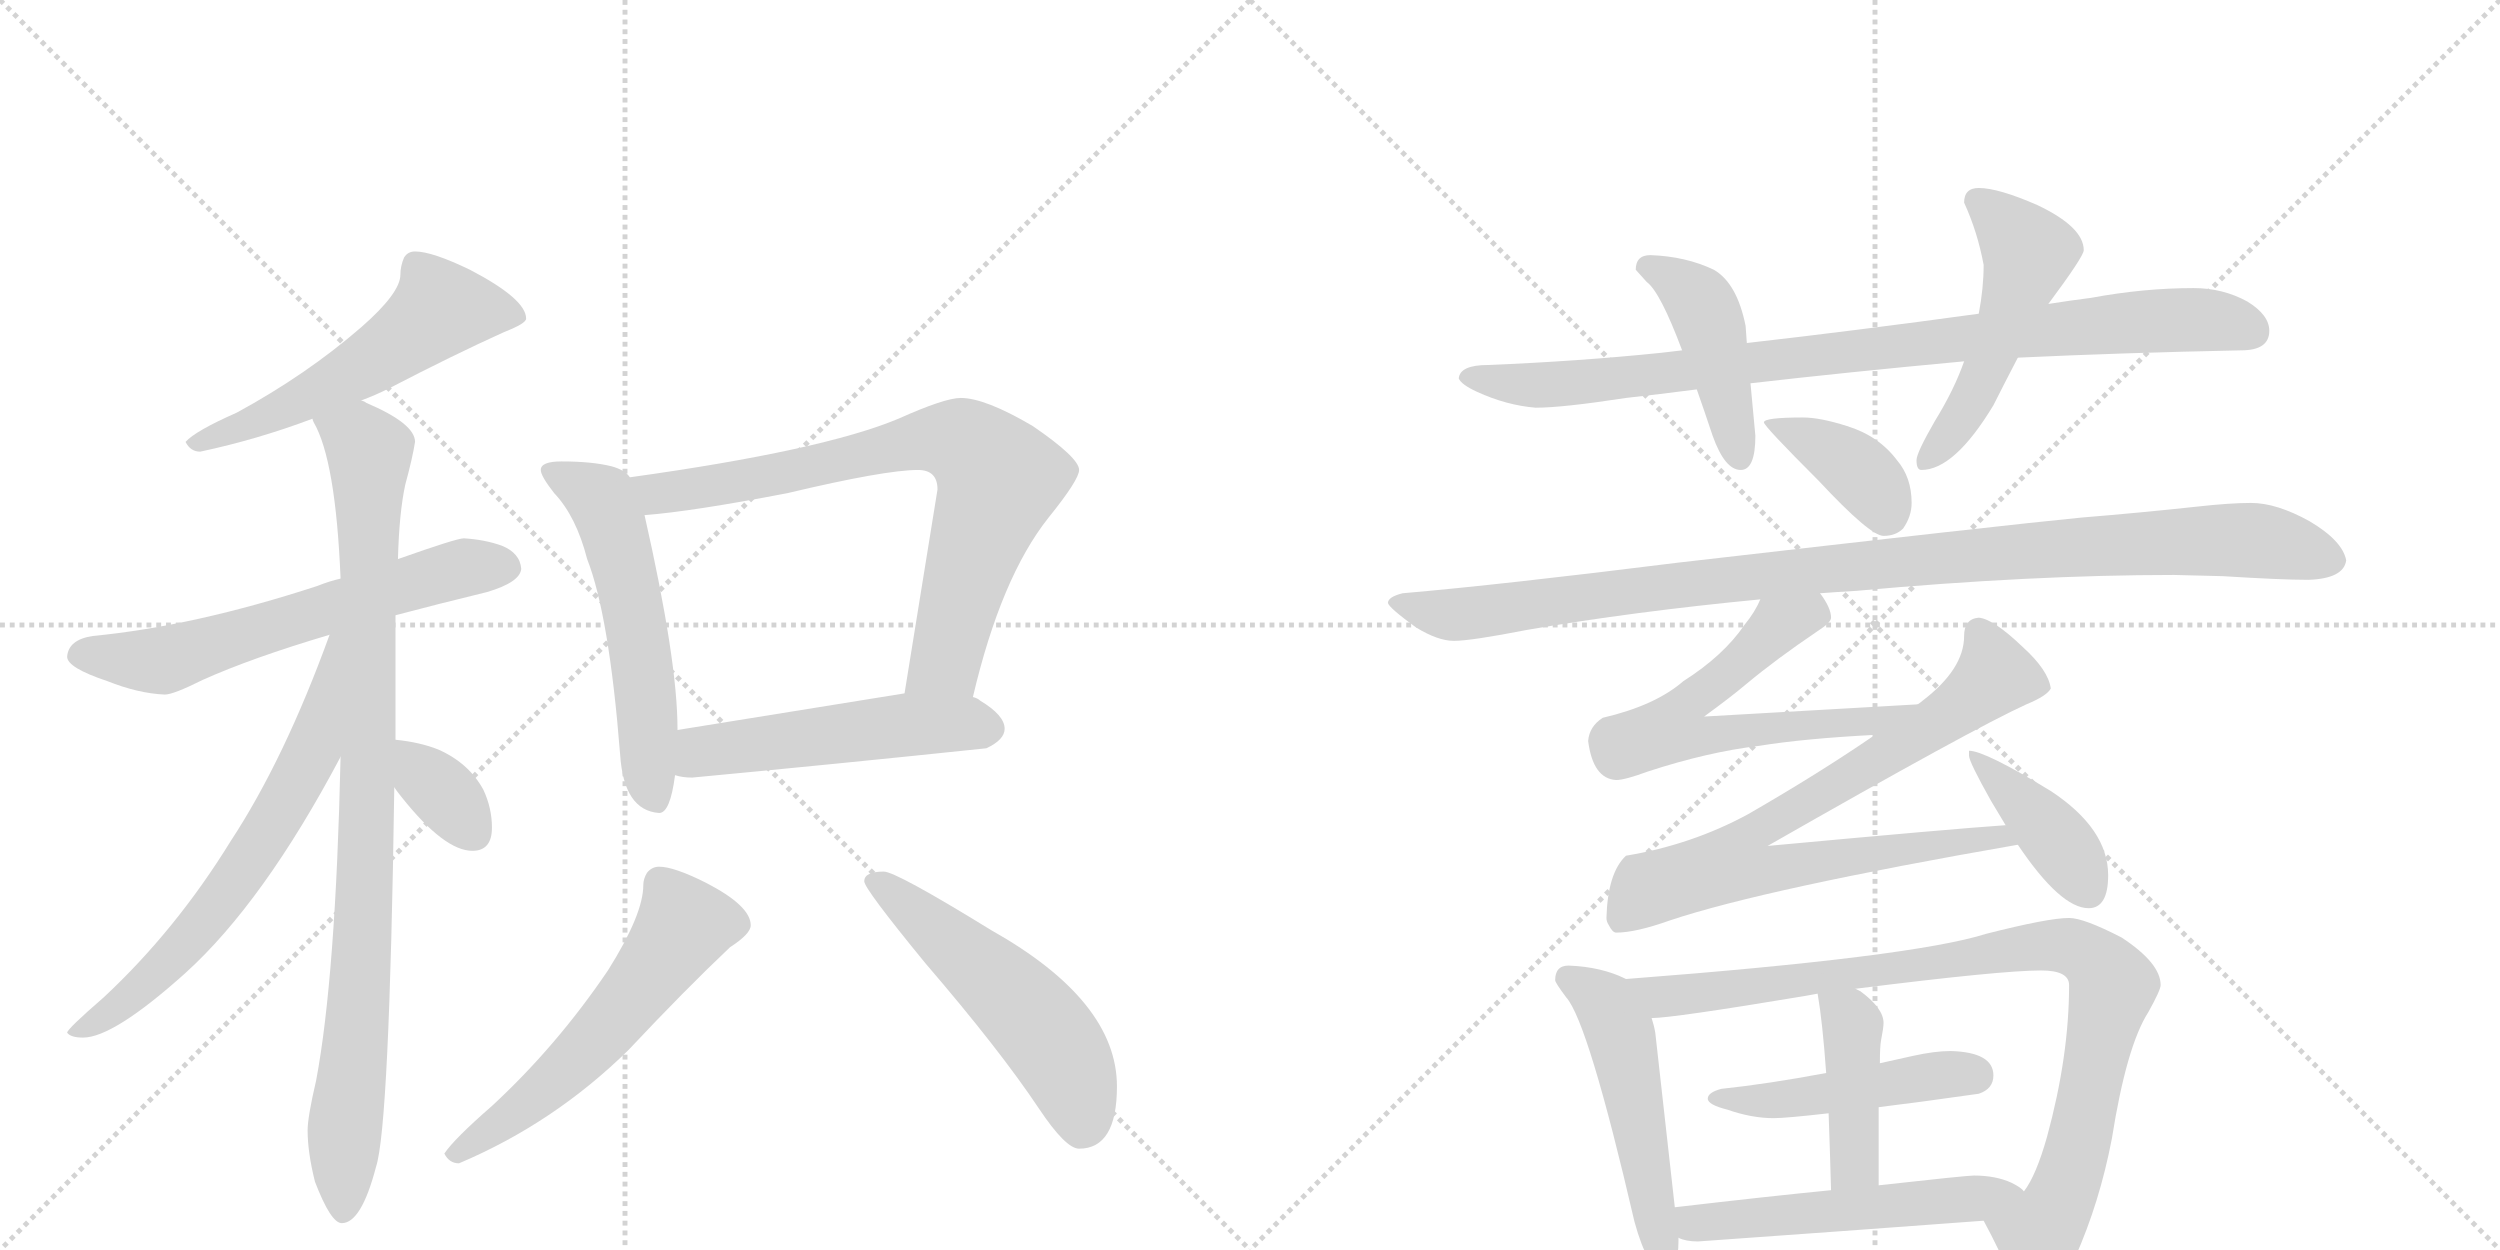<svg version="1.1" viewBox="0 0 2048 1024" xmlns="http://www.w3.org/2000/svg">
  <g stroke="lightgray" stroke-dasharray="1,1" stroke-width="1" transform="scale(4, 4)">
    <line x1="0" y1="0" x2="256" y2="256"></line>
    <line x1="256" y1="0" x2="0" y2="256"></line>
    <line x1="128" y1="0" x2="128" y2="256"></line>
    <line x1="0" y1="128" x2="256" y2="128"></line>
    <line x1="256" y1="0" x2="512" y2="256"></line>
    <line x1="512" y1="0" x2="256" y2="256"></line>
    <line x1="384" y1="0" x2="384" y2="256"></line>
    <line x1="256" y1="128" x2="512" y2="128"></line>
  </g>
<g transform="scale(1, -1) translate(0, -850)">
   <style type="text/css">
    @keyframes keyframes0 {
      from {
       stroke: black;
       stroke-dashoffset: 551;
       stroke-width: 128;
       }
       64% {
       animation-timing-function: step-end;
       stroke: black;
       stroke-dashoffset: 0;
       stroke-width: 128;
       }
       to {
       stroke: black;
       stroke-width: 1024;
       }
       }
       #make-me-a-hanzi-animation-0 {
         animation: keyframes0 0.698s both;
         animation-delay: 0s;
         animation-timing-function: linear;
       }
    @keyframes keyframes1 {
      from {
       stroke: black;
       stroke-dashoffset: 617;
       stroke-width: 128;
       }
       67% {
       animation-timing-function: step-end;
       stroke: black;
       stroke-dashoffset: 0;
       stroke-width: 128;
       }
       to {
       stroke: black;
       stroke-width: 1024;
       }
       }
       #make-me-a-hanzi-animation-1 {
         animation: keyframes1 0.752s both;
         animation-delay: 0.698s;
         animation-timing-function: linear;
       }
    @keyframes keyframes2 {
      from {
       stroke: black;
       stroke-dashoffset: 928;
       stroke-width: 128;
       }
       75% {
       animation-timing-function: step-end;
       stroke: black;
       stroke-dashoffset: 0;
       stroke-width: 128;
       }
       to {
       stroke: black;
       stroke-width: 1024;
       }
       }
       #make-me-a-hanzi-animation-2 {
         animation: keyframes2 1.005s both;
         animation-delay: 1.451s;
         animation-timing-function: linear;
       }
    @keyframes keyframes3 {
      from {
       stroke: black;
       stroke-dashoffset: 658;
       stroke-width: 128;
       }
       68% {
       animation-timing-function: step-end;
       stroke: black;
       stroke-dashoffset: 0;
       stroke-width: 128;
       }
       to {
       stroke: black;
       stroke-width: 1024;
       }
       }
       #make-me-a-hanzi-animation-3 {
         animation: keyframes3 0.785s both;
         animation-delay: 2.456s;
         animation-timing-function: linear;
       }
    @keyframes keyframes4 {
      from {
       stroke: black;
       stroke-dashoffset: 345;
       stroke-width: 128;
       }
       53% {
       animation-timing-function: step-end;
       stroke: black;
       stroke-dashoffset: 0;
       stroke-width: 128;
       }
       to {
       stroke: black;
       stroke-width: 1024;
       }
       }
       #make-me-a-hanzi-animation-4 {
         animation: keyframes4 0.531s both;
         animation-delay: 3.241s;
         animation-timing-function: linear;
       }
    @keyframes keyframes5 {
      from {
       stroke: black;
       stroke-dashoffset: 554;
       stroke-width: 128;
       }
       64% {
       animation-timing-function: step-end;
       stroke: black;
       stroke-dashoffset: 0;
       stroke-width: 128;
       }
       to {
       stroke: black;
       stroke-width: 1024;
       }
       }
       #make-me-a-hanzi-animation-5 {
         animation: keyframes5 0.701s both;
         animation-delay: 3.772s;
         animation-timing-function: linear;
       }
    @keyframes keyframes6 {
      from {
       stroke: black;
       stroke-dashoffset: 758;
       stroke-width: 128;
       }
       71% {
       animation-timing-function: step-end;
       stroke: black;
       stroke-dashoffset: 0;
       stroke-width: 128;
       }
       to {
       stroke: black;
       stroke-width: 1024;
       }
       }
       #make-me-a-hanzi-animation-6 {
         animation: keyframes6 0.867s both;
         animation-delay: 4.473s;
         animation-timing-function: linear;
       }
    @keyframes keyframes7 {
      from {
       stroke: black;
       stroke-dashoffset: 511;
       stroke-width: 128;
       }
       62% {
       animation-timing-function: step-end;
       stroke: black;
       stroke-dashoffset: 0;
       stroke-width: 128;
       }
       to {
       stroke: black;
       stroke-width: 1024;
       }
       }
       #make-me-a-hanzi-animation-7 {
         animation: keyframes7 0.666s both;
         animation-delay: 5.34s;
         animation-timing-function: linear;
       }
    @keyframes keyframes8 {
      from {
       stroke: black;
       stroke-dashoffset: 567;
       stroke-width: 128;
       }
       65% {
       animation-timing-function: step-end;
       stroke: black;
       stroke-dashoffset: 0;
       stroke-width: 128;
       }
       to {
       stroke: black;
       stroke-width: 1024;
       }
       }
       #make-me-a-hanzi-animation-8 {
         animation: keyframes8 0.711s both;
         animation-delay: 6.006s;
         animation-timing-function: linear;
       }
    @keyframes keyframes9 {
      from {
       stroke: black;
       stroke-dashoffset: 530;
       stroke-width: 128;
       }
       63% {
       animation-timing-function: step-end;
       stroke: black;
       stroke-dashoffset: 0;
       stroke-width: 128;
       }
       to {
       stroke: black;
       stroke-width: 1024;
       }
       }
       #make-me-a-hanzi-animation-9 {
         animation: keyframes9 0.681s both;
         animation-delay: 6.717s;
         animation-timing-function: linear;
       }
    @keyframes keyframes10 {
      from {
       stroke: black;
       stroke-dashoffset: 900;
       stroke-width: 128;
       }
       75% {
       animation-timing-function: step-end;
       stroke: black;
       stroke-dashoffset: 0;
       stroke-width: 128;
       }
       to {
       stroke: black;
       stroke-width: 1024;
       }
       }
       #make-me-a-hanzi-animation-10 {
         animation: keyframes10 0.982s both;
         animation-delay: 7.398s;
         animation-timing-function: linear;
       }
    @keyframes keyframes11 {
      from {
       stroke: black;
       stroke-dashoffset: 438;
       stroke-width: 128;
       }
       59% {
       animation-timing-function: step-end;
       stroke: black;
       stroke-dashoffset: 0;
       stroke-width: 128;
       }
       to {
       stroke: black;
       stroke-width: 1024;
       }
       }
       #make-me-a-hanzi-animation-11 {
         animation: keyframes11 0.606s both;
         animation-delay: 8.381s;
         animation-timing-function: linear;
       }
    @keyframes keyframes12 {
      from {
       stroke: black;
       stroke-dashoffset: 508;
       stroke-width: 128;
       }
       62% {
       animation-timing-function: step-end;
       stroke: black;
       stroke-dashoffset: 0;
       stroke-width: 128;
       }
       to {
       stroke: black;
       stroke-width: 1024;
       }
       }
       #make-me-a-hanzi-animation-12 {
         animation: keyframes12 0.663s both;
         animation-delay: 8.987s;
         animation-timing-function: linear;
       }
    @keyframes keyframes13 {
      from {
       stroke: black;
       stroke-dashoffset: 384;
       stroke-width: 128;
       }
       56% {
       animation-timing-function: step-end;
       stroke: black;
       stroke-dashoffset: 0;
       stroke-width: 128;
       }
       to {
       stroke: black;
       stroke-width: 1024;
       }
       }
       #make-me-a-hanzi-animation-13 {
         animation: keyframes13 0.562s both;
         animation-delay: 9.651s;
         animation-timing-function: linear;
       }
    @keyframes keyframes14 {
      from {
       stroke: black;
       stroke-dashoffset: 1028;
       stroke-width: 128;
       }
       77% {
       animation-timing-function: step-end;
       stroke: black;
       stroke-dashoffset: 0;
       stroke-width: 128;
       }
       to {
       stroke: black;
       stroke-width: 1024;
       }
       }
       #make-me-a-hanzi-animation-14 {
         animation: keyframes14 1.087s both;
         animation-delay: 10.213s;
         animation-timing-function: linear;
       }
    @keyframes keyframes15 {
      from {
       stroke: black;
       stroke-dashoffset: 608;
       stroke-width: 128;
       }
       66% {
       animation-timing-function: step-end;
       stroke: black;
       stroke-dashoffset: 0;
       stroke-width: 128;
       }
       to {
       stroke: black;
       stroke-width: 1024;
       }
       }
       #make-me-a-hanzi-animation-15 {
         animation: keyframes15 0.745s both;
         animation-delay: 11.3s;
         animation-timing-function: linear;
       }
    @keyframes keyframes16 {
      from {
       stroke: black;
       stroke-dashoffset: 786;
       stroke-width: 128;
       }
       72% {
       animation-timing-function: step-end;
       stroke: black;
       stroke-dashoffset: 0;
       stroke-width: 128;
       }
       to {
       stroke: black;
       stroke-width: 1024;
       }
       }
       #make-me-a-hanzi-animation-16 {
         animation: keyframes16 0.89s both;
         animation-delay: 12.044s;
         animation-timing-function: linear;
       }
    @keyframes keyframes17 {
      from {
       stroke: black;
       stroke-dashoffset: 401;
       stroke-width: 128;
       }
       57% {
       animation-timing-function: step-end;
       stroke: black;
       stroke-dashoffset: 0;
       stroke-width: 128;
       }
       to {
       stroke: black;
       stroke-width: 1024;
       }
       }
       #make-me-a-hanzi-animation-17 {
         animation: keyframes17 0.576s both;
         animation-delay: 12.934s;
         animation-timing-function: linear;
       }
    @keyframes keyframes18 {
      from {
       stroke: black;
       stroke-dashoffset: 509;
       stroke-width: 128;
       }
       62% {
       animation-timing-function: step-end;
       stroke: black;
       stroke-dashoffset: 0;
       stroke-width: 128;
       }
       to {
       stroke: black;
       stroke-width: 1024;
       }
       }
       #make-me-a-hanzi-animation-18 {
         animation: keyframes18 0.664s both;
         animation-delay: 13.51s;
         animation-timing-function: linear;
       }
    @keyframes keyframes19 {
      from {
       stroke: black;
       stroke-dashoffset: 918;
       stroke-width: 128;
       }
       75% {
       animation-timing-function: step-end;
       stroke: black;
       stroke-dashoffset: 0;
       stroke-width: 128;
       }
       to {
       stroke: black;
       stroke-width: 1024;
       }
       }
       #make-me-a-hanzi-animation-19 {
         animation: keyframes19 0.997s both;
         animation-delay: 14.175s;
         animation-timing-function: linear;
       }
    @keyframes keyframes20 {
      from {
       stroke: black;
       stroke-dashoffset: 470;
       stroke-width: 128;
       }
       60% {
       animation-timing-function: step-end;
       stroke: black;
       stroke-dashoffset: 0;
       stroke-width: 128;
       }
       to {
       stroke: black;
       stroke-width: 1024;
       }
       }
       #make-me-a-hanzi-animation-20 {
         animation: keyframes20 0.632s both;
         animation-delay: 15.172s;
         animation-timing-function: linear;
       }
    @keyframes keyframes21 {
      from {
       stroke: black;
       stroke-dashoffset: 417;
       stroke-width: 128;
       }
       58% {
       animation-timing-function: step-end;
       stroke: black;
       stroke-dashoffset: 0;
       stroke-width: 128;
       }
       to {
       stroke: black;
       stroke-width: 1024;
       }
       }
       #make-me-a-hanzi-animation-21 {
         animation: keyframes21 0.589s both;
         animation-delay: 15.804s;
         animation-timing-function: linear;
       }
    @keyframes keyframes22 {
      from {
       stroke: black;
       stroke-dashoffset: 530;
       stroke-width: 128;
       }
       63% {
       animation-timing-function: step-end;
       stroke: black;
       stroke-dashoffset: 0;
       stroke-width: 128;
       }
       to {
       stroke: black;
       stroke-width: 1024;
       }
       }
       #make-me-a-hanzi-animation-22 {
         animation: keyframes22 0.681s both;
         animation-delay: 16.394s;
         animation-timing-function: linear;
       }
</style>
<path d="M 340 644 Q 334 644 331 639 Q 328 632 328 625 Q 328 610 296 582 Q 251 543 194 512 Q 160 497 152 488 Q 156 480 164 480 Q 211 490 256 507 L 296 522 Q 307 526 319 532 Q 371 559 413 578 Q 431 585 431 589 Q 431 605 385 629 Q 354 644 340 644 Z" fill="lightgray"></path> 
<path d="M 279 376 Q 270 374 260 370 Q 159 337 76 329 Q 56 326 55 312 Q 55 303 88 292 Q 113 282 135 281 Q 142 281 166 293 Q 206 311 270 330 L 324 346 Q 358 355 399 365 Q 426 373 427 384 Q 426 397 411 403 Q 397 408 380 409 Q 374 409 326 392 L 279 376 Z" fill="lightgray"></path> 
<path d="M 256 507 Q 256 506 257 504 Q 275 473 279 376 L 279 230 Q 275 50 259 -35 Q 252 -65 252 -76 Q 252 -94 258 -118 Q 271 -152 280 -152 Q 296 -152 308 -106 Q 319 -73 323 205 L 324 244 L 324 346 L 326 392 Q 327 430 332 453 Q 338 475 340 488 Q 340 503 300 520 Q 299 521 296 522 C 269 535 244 535 256 507 Z" fill="lightgray"></path> 
<path d="M 270 330 Q 233 228 189 161 Q 144 88 85 33 Q 55 7 55 4 Q 58 0 68 0 Q 93 0 152 53 Q 216 111 279 230 C 347 357 280 358 270 330 Z" fill="lightgray"></path> 
<path d="M 323 205 Q 325 202 329 197 Q 364 153 387 153 Q 403 153 403 172 Q 403 188 396 203 Q 384 225 359 236 Q 344 242 324 244 C 294 247 306 229 323 205 Z" fill="lightgray"></path> 
<path d="M 460 472 Q 443 472 443 465 Q 443 460 454 446 Q 472 427 481 392 Q 499 346 508 232 Q 511 186 540 184 Q 549 184 553 215 L 555 252 L 555 253 Q 555 309 528 428 L 516 459 Q 512 465 501 468 Q 485 472 460 472 Z" fill="lightgray"></path> 
<path d="M 797 279 Q 820 377 859 426 Q 884 457 884 465 Q 884 475 846 501 Q 807 524 787 524 Q 774 524 736 507 Q 674 481 516 459 C 486 455 498 425 528 428 Q 567 431 645 446 Q 725 465 752 465 Q 768 465 768 449 L 741 282 C 736 252 790 250 797 279 Z" fill="lightgray"></path> 
<path d="M 553 215 Q 559 213 567 213 Q 684 224 808 237 Q 823 244 823 253 Q 823 264 803 276 Q 801 278 797 279 L 741 282 Q 697 275 555 252 C 525 247 524 221 553 215 Z" fill="lightgray"></path> 
<path d="M 540 140 Q 534 140 530 135 Q 527 130 527 125 Q 527 101 498 55 Q 456 -7 403 -56 Q 372 -83 364 -95 Q 368 -103 376 -103 Q 454 -70 515 -10 Q 561 39 598 74 Q 615 85 615 92 Q 615 108 578 127 Q 552 140 540 140 Z" fill="lightgray"></path> 
<path d="M 724 136 Q 708 136 708 128 Q 708 122 758 61 Q 819 -10 851 -58 Q 873 -91 884 -91 Q 915 -91 915 -40 Q 915 30 812 88 Q 734 136 724 136 Z" fill="lightgray"></path> 
<path d="M 1797 614 Q 1756 614 1713 606 Q 1697 604 1678 601 L 1621 593 Q 1519 579 1431 569 L 1378 563 Q 1370 562 1361 561 Q 1293 554 1219 551 Q 1196 551 1195 540 Q 1197 535 1210 529 Q 1234 518 1258 516 Q 1280 516 1332 524 Q 1359 527 1390 531 L 1434 536 Q 1512 545 1609 554 L 1653 557 Q 1738 561 1836 563 Q 1859 563 1859 579 Q 1859 592 1841 603 Q 1821 614 1797 614 Z" fill="lightgray"></path> 
<path d="M 1431 569 L 1430 583 Q 1423 618 1404 629 Q 1381 640 1352 641 Q 1340 641 1340 629 Q 1341 628 1349 619 Q 1360 611 1378 563 L 1390 531 Q 1396 514 1403 493 Q 1413 465 1426 465 Q 1438 465 1438 493 L 1434 536 L 1431 569 Z" fill="lightgray"></path> 
<path d="M 1678 601 Q 1707 640 1707 645 Q 1707 664 1669 682 Q 1637 696 1621 696 Q 1609 696 1609 684 Q 1620 660 1625 633 Q 1625 614 1621 593 L 1609 554 Q 1601 531 1585 505 Q 1570 479 1570 473 Q 1570 465 1574 465 Q 1601 465 1633 518 Q 1640 532 1653 557 L 1678 601 Z" fill="lightgray"></path> 
<path d="M 1477 508 Q 1445 508 1445 504 Q 1445 501 1490 456 Q 1532 411 1543 411 Q 1553 411 1559 417 Q 1566 427 1566 438 Q 1566 459 1554 473 Q 1539 493 1513 501 Q 1491 508 1477 508 Z" fill="lightgray"></path> 
<path d="M 1781 379 L 1821 378 Q 1869 375 1891 375 Q 1920 376 1922 391 Q 1919 407 1892 423 Q 1865 438 1844 438 Q 1827 438 1800 435 Q 1754 430 1705 426 Q 1643 420 1374 389 Q 1230 371 1149 364 Q 1137 361 1137 356 Q 1138 352 1160 336 Q 1178 325 1191 325 Q 1205 325 1251 334 Q 1338 349 1442 359 L 1491 364 Q 1504 365 1521 366 Q 1664 379 1781 379 Z" fill="lightgray"></path> 
<path d="M 1442 359 Q 1438 349 1429 338 Q 1412 313 1379 292 Q 1356 272 1313 262 Q 1302 255 1301 243 Q 1305 212 1324 211 Q 1331 211 1350 218 Q 1399 234 1441 239 Q 1478 245 1536 248 C 1566 250 1601 275 1571 273 Q 1482 268 1396 263 Q 1418 279 1431 290 Q 1455 310 1489 333 Q 1500 340 1500 344 Q 1500 352 1491 364 C 1475 390 1456 386 1442 359 Z" fill="lightgray"></path> 
<path d="M 1536 248 Q 1491 217 1432 183 Q 1386 158 1332 149 Q 1317 135 1316 98 Q 1316 95 1318 92 Q 1321 86 1324 86 Q 1340 86 1368 96 Q 1446 122 1653 158 C 1683 163 1673 176 1643 174 Q 1599 171 1448 157 Q 1616 253 1660 273 Q 1677 280 1680 286 Q 1678 301 1657 320 Q 1633 343 1621 344 Q 1609 343 1609 329 Q 1609 302 1575 276 Q 1574 275 1571 273 L 1536 248 Z" fill="lightgray"></path> 
<path d="M 1653 158 Q 1688 106 1711 106 Q 1727 106 1727 133 Q 1727 171 1680 202 Q 1626 235 1613 235 L 1613 231 Q 1613 226 1631 194 Q 1637 184 1643 174 L 1653 158 Z" fill="lightgray"></path> 
<path d="M 1285 59 Q 1274 59 1274 47 Q 1274 45 1283 33 Q 1301 13 1339 -151 Q 1350 -191 1363 -191 Q 1375 -191 1375 -167 L 1375 -164 L 1372 -139 L 1356 4 Q 1355 10 1353 16 C 1346 42 1346 42 1332 48 Q 1312 58 1285 59 Z" fill="lightgray"></path> 
<path d="M 1625 -150 Q 1638 -174 1649 -200 Q 1656 -214 1664 -214 Q 1680 -214 1700 -180 Q 1720 -135 1730 -83 Q 1742 -7 1760 21 Q 1770 39 1770 43 Q 1770 61 1738 82 Q 1707 98 1695 98 Q 1678 98 1627 85 Q 1567 66 1332 48 C 1302 46 1323 13 1353 16 Q 1370 16 1478 34 Q 1483 35 1489 36 L 1520 40 Q 1639 55 1672 55 Q 1695 55 1695 43 Q 1695 -15 1677 -81 Q 1668 -113 1658 -126 C 1644 -152 1615 -131 1625 -150 Z" fill="lightgray"></path> 
<path d="M 1496 -29 Q 1448 -38 1410 -42 Q 1399 -45 1399 -50 Q 1399 -55 1415 -59 Q 1435 -66 1453 -66 Q 1463 -66 1498 -62 L 1539 -57 Q 1572 -53 1621 -46 Q 1633 -42 1633 -31 Q 1633 -12 1598 -11 Q 1585 -11 1567 -15 Q 1554 -18 1540 -21 L 1496 -29 Z" fill="lightgray"></path> 
<path d="M 1489 36 Q 1493 13 1496 -29 L 1498 -62 Q 1499 -89 1500 -125 C 1501 -155 1539 -151 1539 -121 L 1539 -57 L 1540 -21 Q 1540 -7 1541 -2 Q 1543 8 1543 12 Q 1543 24 1524 38 Q 1522 39 1520 40 C 1494 55 1485 60 1489 36 Z" fill="lightgray"></path> 
<path d="M 1375 -164 Q 1381 -167 1391 -167 Q 1504 -159 1625 -150 C 1655 -148 1682 -144 1658 -126 Q 1656 -123 1648 -119 Q 1635 -113 1617 -113 Q 1611 -113 1539 -121 L 1500 -125 Q 1449 -130 1372 -139 C 1342 -142 1346 -156 1375 -164 Z" fill="lightgray"></path> 
      <clipPath id="make-me-a-hanzi-clip-0">
      <path d="M 340 644 Q 334 644 331 639 Q 328 632 328 625 Q 328 610 296 582 Q 251 543 194 512 Q 160 497 152 488 Q 156 480 164 480 Q 211 490 256 507 L 296 522 Q 307 526 319 532 Q 371 559 413 578 Q 431 585 431 589 Q 431 605 385 629 Q 354 644 340 644 Z" fill="lightgray"></path>
      </clipPath>
      <path clip-path="url(#make-me-a-hanzi-clip-0)" d="M 424 591 L 361 597 L 314 560 L 256 527 L 159 486 " fill="none" id="make-me-a-hanzi-animation-0" stroke-dasharray="423 846" stroke-linecap="round"></path>

      <clipPath id="make-me-a-hanzi-clip-1">
      <path d="M 279 376 Q 270 374 260 370 Q 159 337 76 329 Q 56 326 55 312 Q 55 303 88 292 Q 113 282 135 281 Q 142 281 166 293 Q 206 311 270 330 L 324 346 Q 358 355 399 365 Q 426 373 427 384 Q 426 397 411 403 Q 397 408 380 409 Q 374 409 326 392 L 279 376 Z" fill="lightgray"></path>
      </clipPath>
      <path clip-path="url(#make-me-a-hanzi-clip-1)" d="M 65 314 L 137 310 L 362 381 L 415 386 " fill="none" id="make-me-a-hanzi-animation-1" stroke-dasharray="489 978" stroke-linecap="round"></path>

      <clipPath id="make-me-a-hanzi-clip-2">
      <path d="M 256 507 Q 256 506 257 504 Q 275 473 279 376 L 279 230 Q 275 50 259 -35 Q 252 -65 252 -76 Q 252 -94 258 -118 Q 271 -152 280 -152 Q 296 -152 308 -106 Q 319 -73 323 205 L 324 244 L 324 346 L 326 392 Q 327 430 332 453 Q 338 475 340 488 Q 340 503 300 520 Q 299 521 296 522 C 269 535 244 535 256 507 Z" fill="lightgray"></path>
      </clipPath>
      <path clip-path="url(#make-me-a-hanzi-clip-2)" d="M 263 508 L 296 489 L 303 468 L 300 116 L 281 -143 " fill="none" id="make-me-a-hanzi-animation-2" stroke-dasharray="800 1600" stroke-linecap="round"></path>

      <clipPath id="make-me-a-hanzi-clip-3">
      <path d="M 270 330 Q 233 228 189 161 Q 144 88 85 33 Q 55 7 55 4 Q 58 0 68 0 Q 93 0 152 53 Q 216 111 279 230 C 347 357 280 358 270 330 Z" fill="lightgray"></path>
      </clipPath>
      <path clip-path="url(#make-me-a-hanzi-clip-3)" d="M 276 325 L 270 321 L 273 311 L 257 237 L 221 171 L 170 98 L 134 58 L 62 3 " fill="none" id="make-me-a-hanzi-animation-3" stroke-dasharray="530 1060" stroke-linecap="round"></path>

      <clipPath id="make-me-a-hanzi-clip-4">
      <path d="M 323 205 Q 325 202 329 197 Q 364 153 387 153 Q 403 153 403 172 Q 403 188 396 203 Q 384 225 359 236 Q 344 242 324 244 C 294 247 306 229 323 205 Z" fill="lightgray"></path>
      </clipPath>
      <path clip-path="url(#make-me-a-hanzi-clip-4)" d="M 330 237 L 388 169 " fill="none" id="make-me-a-hanzi-animation-4" stroke-dasharray="217 434" stroke-linecap="round"></path>

      <clipPath id="make-me-a-hanzi-clip-5">
      <path d="M 460 472 Q 443 472 443 465 Q 443 460 454 446 Q 472 427 481 392 Q 499 346 508 232 Q 511 186 540 184 Q 549 184 553 215 L 555 252 L 555 253 Q 555 309 528 428 L 516 459 Q 512 465 501 468 Q 485 472 460 472 Z" fill="lightgray"></path>
      </clipPath>
      <path clip-path="url(#make-me-a-hanzi-clip-5)" d="M 450 464 L 492 441 L 504 413 L 523 328 L 536 196 " fill="none" id="make-me-a-hanzi-animation-5" stroke-dasharray="426 852" stroke-linecap="round"></path>

      <clipPath id="make-me-a-hanzi-clip-6">
      <path d="M 797 279 Q 820 377 859 426 Q 884 457 884 465 Q 884 475 846 501 Q 807 524 787 524 Q 774 524 736 507 Q 674 481 516 459 C 486 455 498 425 528 428 Q 567 431 645 446 Q 725 465 752 465 Q 768 465 768 449 L 741 282 C 736 252 790 250 797 279 Z" fill="lightgray"></path>
      </clipPath>
      <path clip-path="url(#make-me-a-hanzi-clip-6)" d="M 527 457 L 534 448 L 554 447 L 673 468 L 754 490 L 794 485 L 819 458 L 775 309 L 748 289 " fill="none" id="make-me-a-hanzi-animation-6" stroke-dasharray="630 1260" stroke-linecap="round"></path>

      <clipPath id="make-me-a-hanzi-clip-7">
      <path d="M 553 215 Q 559 213 567 213 Q 684 224 808 237 Q 823 244 823 253 Q 823 264 803 276 Q 801 278 797 279 L 741 282 Q 697 275 555 252 C 525 247 524 221 553 215 Z" fill="lightgray"></path>
      </clipPath>
      <path clip-path="url(#make-me-a-hanzi-clip-7)" d="M 561 221 L 592 238 L 747 257 L 810 254 " fill="none" id="make-me-a-hanzi-animation-7" stroke-dasharray="383 766" stroke-linecap="round"></path>

      <clipPath id="make-me-a-hanzi-clip-8">
      <path d="M 540 140 Q 534 140 530 135 Q 527 130 527 125 Q 527 101 498 55 Q 456 -7 403 -56 Q 372 -83 364 -95 Q 368 -103 376 -103 Q 454 -70 515 -10 Q 561 39 598 74 Q 615 85 615 92 Q 615 108 578 127 Q 552 140 540 140 Z" fill="lightgray"></path>
      </clipPath>
      <path clip-path="url(#make-me-a-hanzi-clip-8)" d="M 603 93 L 560 92 L 523 39 L 461 -29 L 372 -96 " fill="none" id="make-me-a-hanzi-animation-8" stroke-dasharray="439 878" stroke-linecap="round"></path>

      <clipPath id="make-me-a-hanzi-clip-9">
      <path d="M 724 136 Q 708 136 708 128 Q 708 122 758 61 Q 819 -10 851 -58 Q 873 -91 884 -91 Q 915 -91 915 -40 Q 915 30 812 88 Q 734 136 724 136 Z" fill="lightgray"></path>
      </clipPath>
      <path clip-path="url(#make-me-a-hanzi-clip-9)" d="M 714 128 L 734 117 L 851 11 L 877 -29 L 887 -73 " fill="none" id="make-me-a-hanzi-animation-9" stroke-dasharray="402 804" stroke-linecap="round"></path>

      <clipPath id="make-me-a-hanzi-clip-10">
      <path d="M 1797 614 Q 1756 614 1713 606 Q 1697 604 1678 601 L 1621 593 Q 1519 579 1431 569 L 1378 563 Q 1370 562 1361 561 Q 1293 554 1219 551 Q 1196 551 1195 540 Q 1197 535 1210 529 Q 1234 518 1258 516 Q 1280 516 1332 524 Q 1359 527 1390 531 L 1434 536 Q 1512 545 1609 554 L 1653 557 Q 1738 561 1836 563 Q 1859 563 1859 579 Q 1859 592 1841 603 Q 1821 614 1797 614 Z" fill="lightgray"></path>
      </clipPath>
      <path clip-path="url(#make-me-a-hanzi-clip-10)" d="M 1202 541 L 1254 534 L 1320 538 L 1778 588 L 1842 580 " fill="none" id="make-me-a-hanzi-animation-10" stroke-dasharray="772 1544" stroke-linecap="round"></path>

      <clipPath id="make-me-a-hanzi-clip-11">
      <path d="M 1431 569 L 1430 583 Q 1423 618 1404 629 Q 1381 640 1352 641 Q 1340 641 1340 629 Q 1341 628 1349 619 Q 1360 611 1378 563 L 1390 531 Q 1396 514 1403 493 Q 1413 465 1426 465 Q 1438 465 1438 493 L 1434 536 L 1431 569 Z" fill="lightgray"></path>
      </clipPath>
      <path clip-path="url(#make-me-a-hanzi-clip-11)" d="M 1351 631 L 1380 615 L 1397 594 L 1425 475 " fill="none" id="make-me-a-hanzi-animation-11" stroke-dasharray="310 620" stroke-linecap="round"></path>

      <clipPath id="make-me-a-hanzi-clip-12">
      <path d="M 1678 601 Q 1707 640 1707 645 Q 1707 664 1669 682 Q 1637 696 1621 696 Q 1609 696 1609 684 Q 1620 660 1625 633 Q 1625 614 1621 593 L 1609 554 Q 1601 531 1585 505 Q 1570 479 1570 473 Q 1570 465 1574 465 Q 1601 465 1633 518 Q 1640 532 1653 557 L 1678 601 Z" fill="lightgray"></path>
      </clipPath>
      <path clip-path="url(#make-me-a-hanzi-clip-12)" d="M 1620 686 L 1662 643 L 1618 529 L 1578 472 " fill="none" id="make-me-a-hanzi-animation-12" stroke-dasharray="380 760" stroke-linecap="round"></path>

      <clipPath id="make-me-a-hanzi-clip-13">
      <path d="M 1477 508 Q 1445 508 1445 504 Q 1445 501 1490 456 Q 1532 411 1543 411 Q 1553 411 1559 417 Q 1566 427 1566 438 Q 1566 459 1554 473 Q 1539 493 1513 501 Q 1491 508 1477 508 Z" fill="lightgray"></path>
      </clipPath>
      <path clip-path="url(#make-me-a-hanzi-clip-13)" d="M 1448 504 L 1523 464 L 1545 427 " fill="none" id="make-me-a-hanzi-animation-13" stroke-dasharray="256 512" stroke-linecap="round"></path>

      <clipPath id="make-me-a-hanzi-clip-14">
      <path d="M 1781 379 L 1821 378 Q 1869 375 1891 375 Q 1920 376 1922 391 Q 1919 407 1892 423 Q 1865 438 1844 438 Q 1827 438 1800 435 Q 1754 430 1705 426 Q 1643 420 1374 389 Q 1230 371 1149 364 Q 1137 361 1137 356 Q 1138 352 1160 336 Q 1178 325 1191 325 Q 1205 325 1251 334 Q 1338 349 1442 359 L 1491 364 Q 1504 365 1521 366 Q 1664 379 1781 379 Z" fill="lightgray"></path>
      </clipPath>
      <path clip-path="url(#make-me-a-hanzi-clip-14)" d="M 1145 357 L 1174 348 L 1204 347 L 1503 386 L 1764 406 L 1854 407 L 1910 392 " fill="none" id="make-me-a-hanzi-animation-14" stroke-dasharray="900 1800" stroke-linecap="round"></path>

      <clipPath id="make-me-a-hanzi-clip-15">
      <path d="M 1442 359 Q 1438 349 1429 338 Q 1412 313 1379 292 Q 1356 272 1313 262 Q 1302 255 1301 243 Q 1305 212 1324 211 Q 1331 211 1350 218 Q 1399 234 1441 239 Q 1478 245 1536 248 C 1566 250 1601 275 1571 273 Q 1482 268 1396 263 Q 1418 279 1431 290 Q 1455 310 1489 333 Q 1500 340 1500 344 Q 1500 352 1491 364 C 1475 390 1456 386 1442 359 Z" fill="lightgray"></path>
      </clipPath>
      <path clip-path="url(#make-me-a-hanzi-clip-15)" d="M 1486 353 L 1462 341 L 1384 275 L 1370 253 L 1402 247 L 1499 259 L 1526 257 L 1563 272 " fill="none" id="make-me-a-hanzi-animation-15" stroke-dasharray="480 960" stroke-linecap="round"></path>

      <clipPath id="make-me-a-hanzi-clip-16">
      <path d="M 1536 248 Q 1491 217 1432 183 Q 1386 158 1332 149 Q 1317 135 1316 98 Q 1316 95 1318 92 Q 1321 86 1324 86 Q 1340 86 1368 96 Q 1446 122 1653 158 C 1683 163 1673 176 1643 174 Q 1599 171 1448 157 Q 1616 253 1660 273 Q 1677 280 1680 286 Q 1678 301 1657 320 Q 1633 343 1621 344 Q 1609 343 1609 329 Q 1609 302 1575 276 Q 1574 275 1571 273 L 1536 248 Z" fill="lightgray"></path>
      </clipPath>
      <path clip-path="url(#make-me-a-hanzi-clip-16)" d="M 1671 289 L 1632 295 L 1582 255 L 1433 165 L 1420 143 L 1445 137 L 1632 164 L 1642 157 " fill="none" id="make-me-a-hanzi-animation-16" stroke-dasharray="658 1316" stroke-linecap="round"></path>

      <clipPath id="make-me-a-hanzi-clip-17">
      <path d="M 1653 158 Q 1688 106 1711 106 Q 1727 106 1727 133 Q 1727 171 1680 202 Q 1626 235 1613 235 L 1613 231 Q 1613 226 1631 194 Q 1637 184 1643 174 L 1653 158 Z" fill="lightgray"></path>
      </clipPath>
      <path clip-path="url(#make-me-a-hanzi-clip-17)" d="M 1616 233 L 1673 176 L 1710 123 " fill="none" id="make-me-a-hanzi-animation-17" stroke-dasharray="273 546" stroke-linecap="round"></path>

      <clipPath id="make-me-a-hanzi-clip-18">
      <path d="M 1285 59 Q 1274 59 1274 47 Q 1274 45 1283 33 Q 1301 13 1339 -151 Q 1350 -191 1363 -191 Q 1375 -191 1375 -167 L 1375 -164 L 1372 -139 L 1356 4 Q 1355 10 1353 16 C 1346 42 1346 42 1332 48 Q 1312 58 1285 59 Z" fill="lightgray"></path>
      </clipPath>
      <path clip-path="url(#make-me-a-hanzi-clip-18)" d="M 1284 49 L 1315 28 L 1327 3 L 1363 -181 " fill="none" id="make-me-a-hanzi-animation-18" stroke-dasharray="381 762" stroke-linecap="round"></path>

      <clipPath id="make-me-a-hanzi-clip-19">
      <path d="M 1625 -150 Q 1638 -174 1649 -200 Q 1656 -214 1664 -214 Q 1680 -214 1700 -180 Q 1720 -135 1730 -83 Q 1742 -7 1760 21 Q 1770 39 1770 43 Q 1770 61 1738 82 Q 1707 98 1695 98 Q 1678 98 1627 85 Q 1567 66 1332 48 C 1302 46 1323 13 1353 16 Q 1370 16 1478 34 Q 1483 35 1489 36 L 1520 40 Q 1639 55 1672 55 Q 1695 55 1695 43 Q 1695 -15 1677 -81 Q 1668 -113 1658 -126 C 1644 -152 1615 -131 1625 -150 Z" fill="lightgray"></path>
      </clipPath>
      <path clip-path="url(#make-me-a-hanzi-clip-19)" d="M 1344 48 L 1362 34 L 1383 35 L 1673 76 L 1696 75 L 1717 62 L 1731 42 L 1700 -99 L 1670 -161 L 1665 -201 " fill="none" id="make-me-a-hanzi-animation-19" stroke-dasharray="790 1580" stroke-linecap="round"></path>

      <clipPath id="make-me-a-hanzi-clip-20">
      <path d="M 1496 -29 Q 1448 -38 1410 -42 Q 1399 -45 1399 -50 Q 1399 -55 1415 -59 Q 1435 -66 1453 -66 Q 1463 -66 1498 -62 L 1539 -57 Q 1572 -53 1621 -46 Q 1633 -42 1633 -31 Q 1633 -12 1598 -11 Q 1585 -11 1567 -15 Q 1554 -18 1540 -21 L 1496 -29 Z" fill="lightgray"></path>
      </clipPath>
      <path clip-path="url(#make-me-a-hanzi-clip-20)" d="M 1406 -48 L 1486 -49 L 1592 -30 L 1618 -31 " fill="none" id="make-me-a-hanzi-animation-20" stroke-dasharray="342 684" stroke-linecap="round"></path>

      <clipPath id="make-me-a-hanzi-clip-21">
      <path d="M 1489 36 Q 1493 13 1496 -29 L 1498 -62 Q 1499 -89 1500 -125 C 1501 -155 1539 -151 1539 -121 L 1539 -57 L 1540 -21 Q 1540 -7 1541 -2 Q 1543 8 1543 12 Q 1543 24 1524 38 Q 1522 39 1520 40 C 1494 55 1485 60 1489 36 Z" fill="lightgray"></path>
      </clipPath>
      <path clip-path="url(#make-me-a-hanzi-clip-21)" d="M 1497 32 L 1518 8 L 1519 -102 L 1506 -116 " fill="none" id="make-me-a-hanzi-animation-21" stroke-dasharray="289 578" stroke-linecap="round"></path>

      <clipPath id="make-me-a-hanzi-clip-22">
      <path d="M 1375 -164 Q 1381 -167 1391 -167 Q 1504 -159 1625 -150 C 1655 -148 1682 -144 1658 -126 Q 1656 -123 1648 -119 Q 1635 -113 1617 -113 Q 1611 -113 1539 -121 L 1500 -125 Q 1449 -130 1372 -139 C 1342 -142 1346 -156 1375 -164 Z" fill="lightgray"></path>
      </clipPath>
      <path clip-path="url(#make-me-a-hanzi-clip-22)" d="M 1381 -144 L 1389 -152 L 1650 -127 " fill="none" id="make-me-a-hanzi-animation-22" stroke-dasharray="402 804" stroke-linecap="round"></path>

</g>
</svg>
